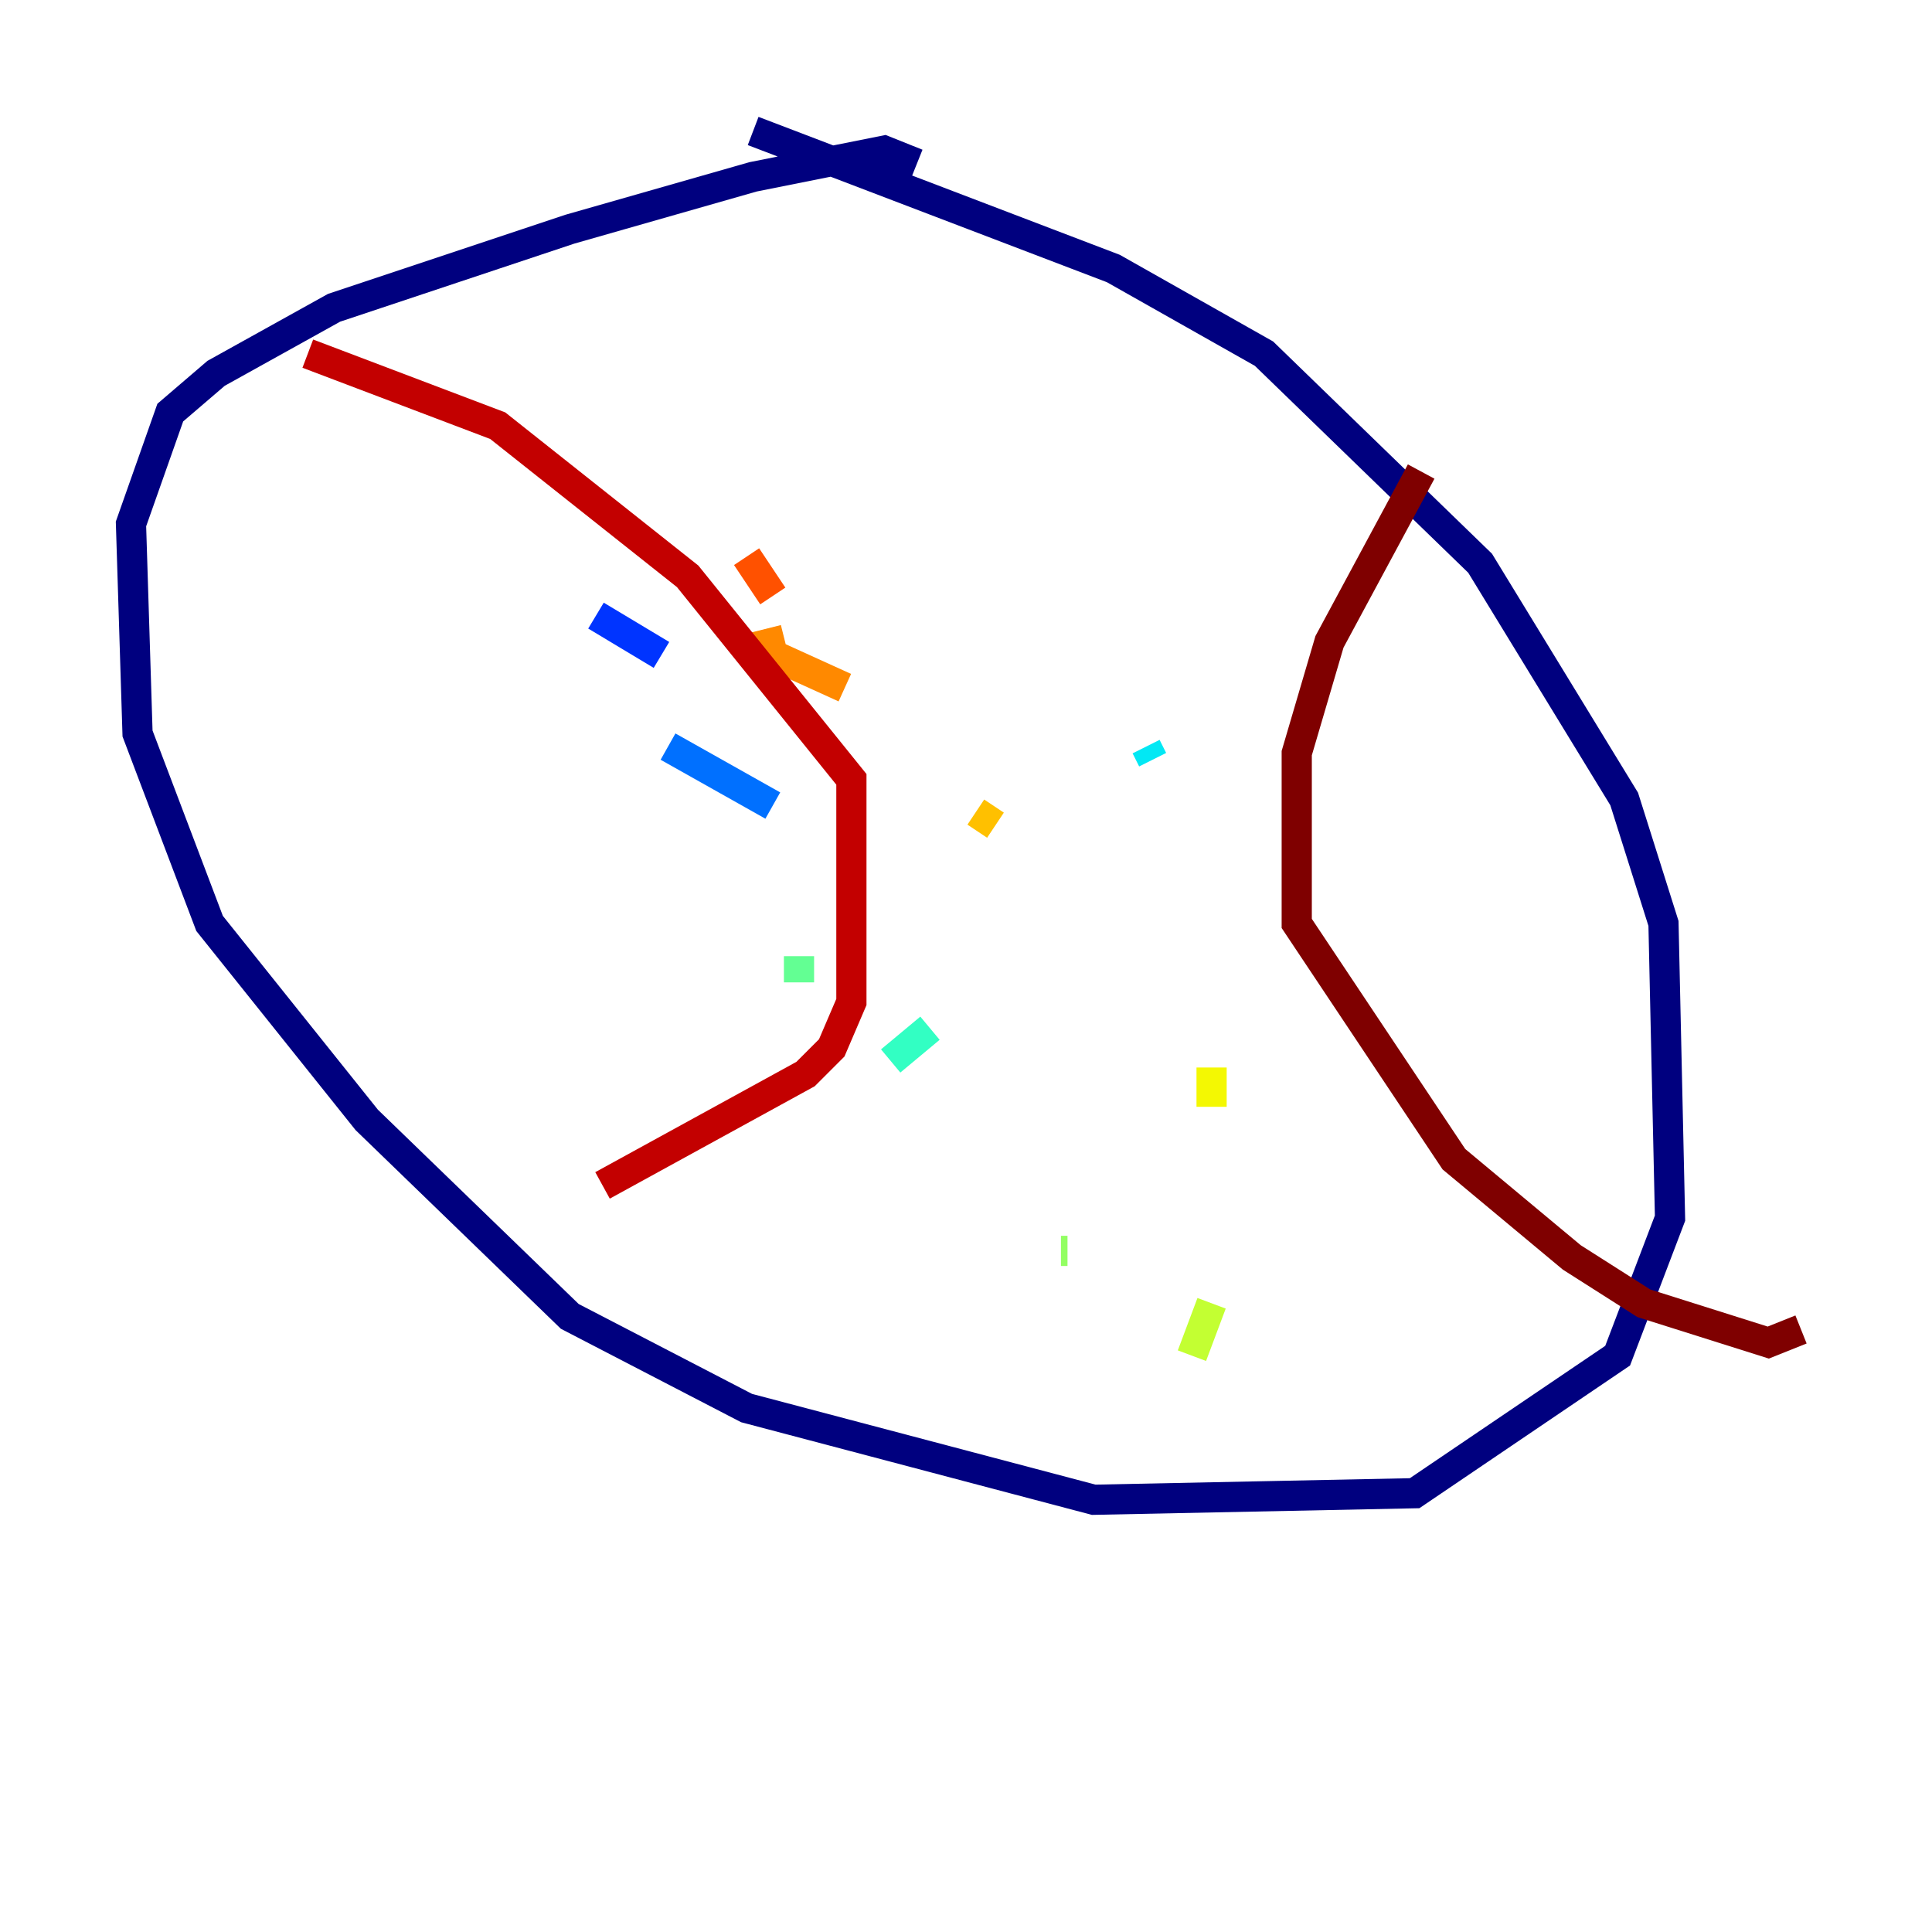<?xml version="1.0" encoding="utf-8" ?>
<svg baseProfile="tiny" height="128" version="1.2" viewBox="0,0,128,128" width="128" xmlns="http://www.w3.org/2000/svg" xmlns:ev="http://www.w3.org/2001/xml-events" xmlns:xlink="http://www.w3.org/1999/xlink"><defs /><polyline fill="none" points="60.746,10.848 58.576,9.98 49.898,11.715 37.749,15.186 22.129,20.393 14.319,24.732 11.281,27.336 8.678,34.712 9.112,48.597 13.885,61.18 24.298,74.197 37.749,87.214 49.464,93.288 72.461,99.363 93.722,98.929 107.173,89.817 110.644,80.705 110.21,61.18 107.607,52.936 98.061,37.315 83.742,23.43 73.763,17.79 49.898,8.678" stroke="#00007f" stroke-width="2" /><polyline fill="none" points="49.464,26.902 49.464,26.902" stroke="#0000c3" stroke-width="2" /><polyline fill="none" points="51.2,49.464 51.2,49.464" stroke="#0000ff" stroke-width="2" /><polyline fill="none" points="43.824,43.39 39.485,40.786" stroke="#0034ff" stroke-width="2" /><polyline fill="none" points="44.258,49.464 51.2,53.37" stroke="#0070ff" stroke-width="2" /><polyline fill="none" points="35.58,33.41 35.58,33.41" stroke="#00acff" stroke-width="2" /><polyline fill="none" points="75.932,49.464 76.366,50.332" stroke="#02e8f4" stroke-width="2" /><polyline fill="none" points="61.614,68.122 59.01,70.291" stroke="#32ffc3" stroke-width="2" /><polyline fill="none" points="52.936,63.349 52.936,65.085" stroke="#63ff93" stroke-width="2" /><polyline fill="none" points="70.725,82.875 70.291,82.875" stroke="#93ff63" stroke-width="2" /><polyline fill="none" points="78.969,89.817 80.271,86.346" stroke="#c3ff32" stroke-width="2" /><polyline fill="none" points="80.271,73.329 80.271,70.725" stroke="#f4f802" stroke-width="2" /><polyline fill="none" points="65.953,54.671 64.651,53.803" stroke="#ffc000" stroke-width="2" /><polyline fill="none" points="55.973,45.559 51.2,43.39 50.766,41.654" stroke="#ff8900" stroke-width="2" /><polyline fill="none" points="51.2,39.485 49.464,36.881" stroke="#ff5100" stroke-width="2" /><polyline fill="none" points="38.183,31.675 38.183,31.675" stroke="#ff1a00" stroke-width="2" /><polyline fill="none" points="20.393,23.43 32.976,28.203 45.559,38.183 56.407,51.634 56.407,66.386 55.105,69.424 53.37,71.159 39.919,78.536" stroke="#c30000" stroke-width="2" /><polyline fill="none" points="94.156,31.241 88.081,42.522 85.912,49.898 85.912,61.18 96.325,76.8 104.136,83.308 108.909,86.346 117.153,88.949 119.322,88.081" stroke="#7f0000" stroke-width="2" /></svg>